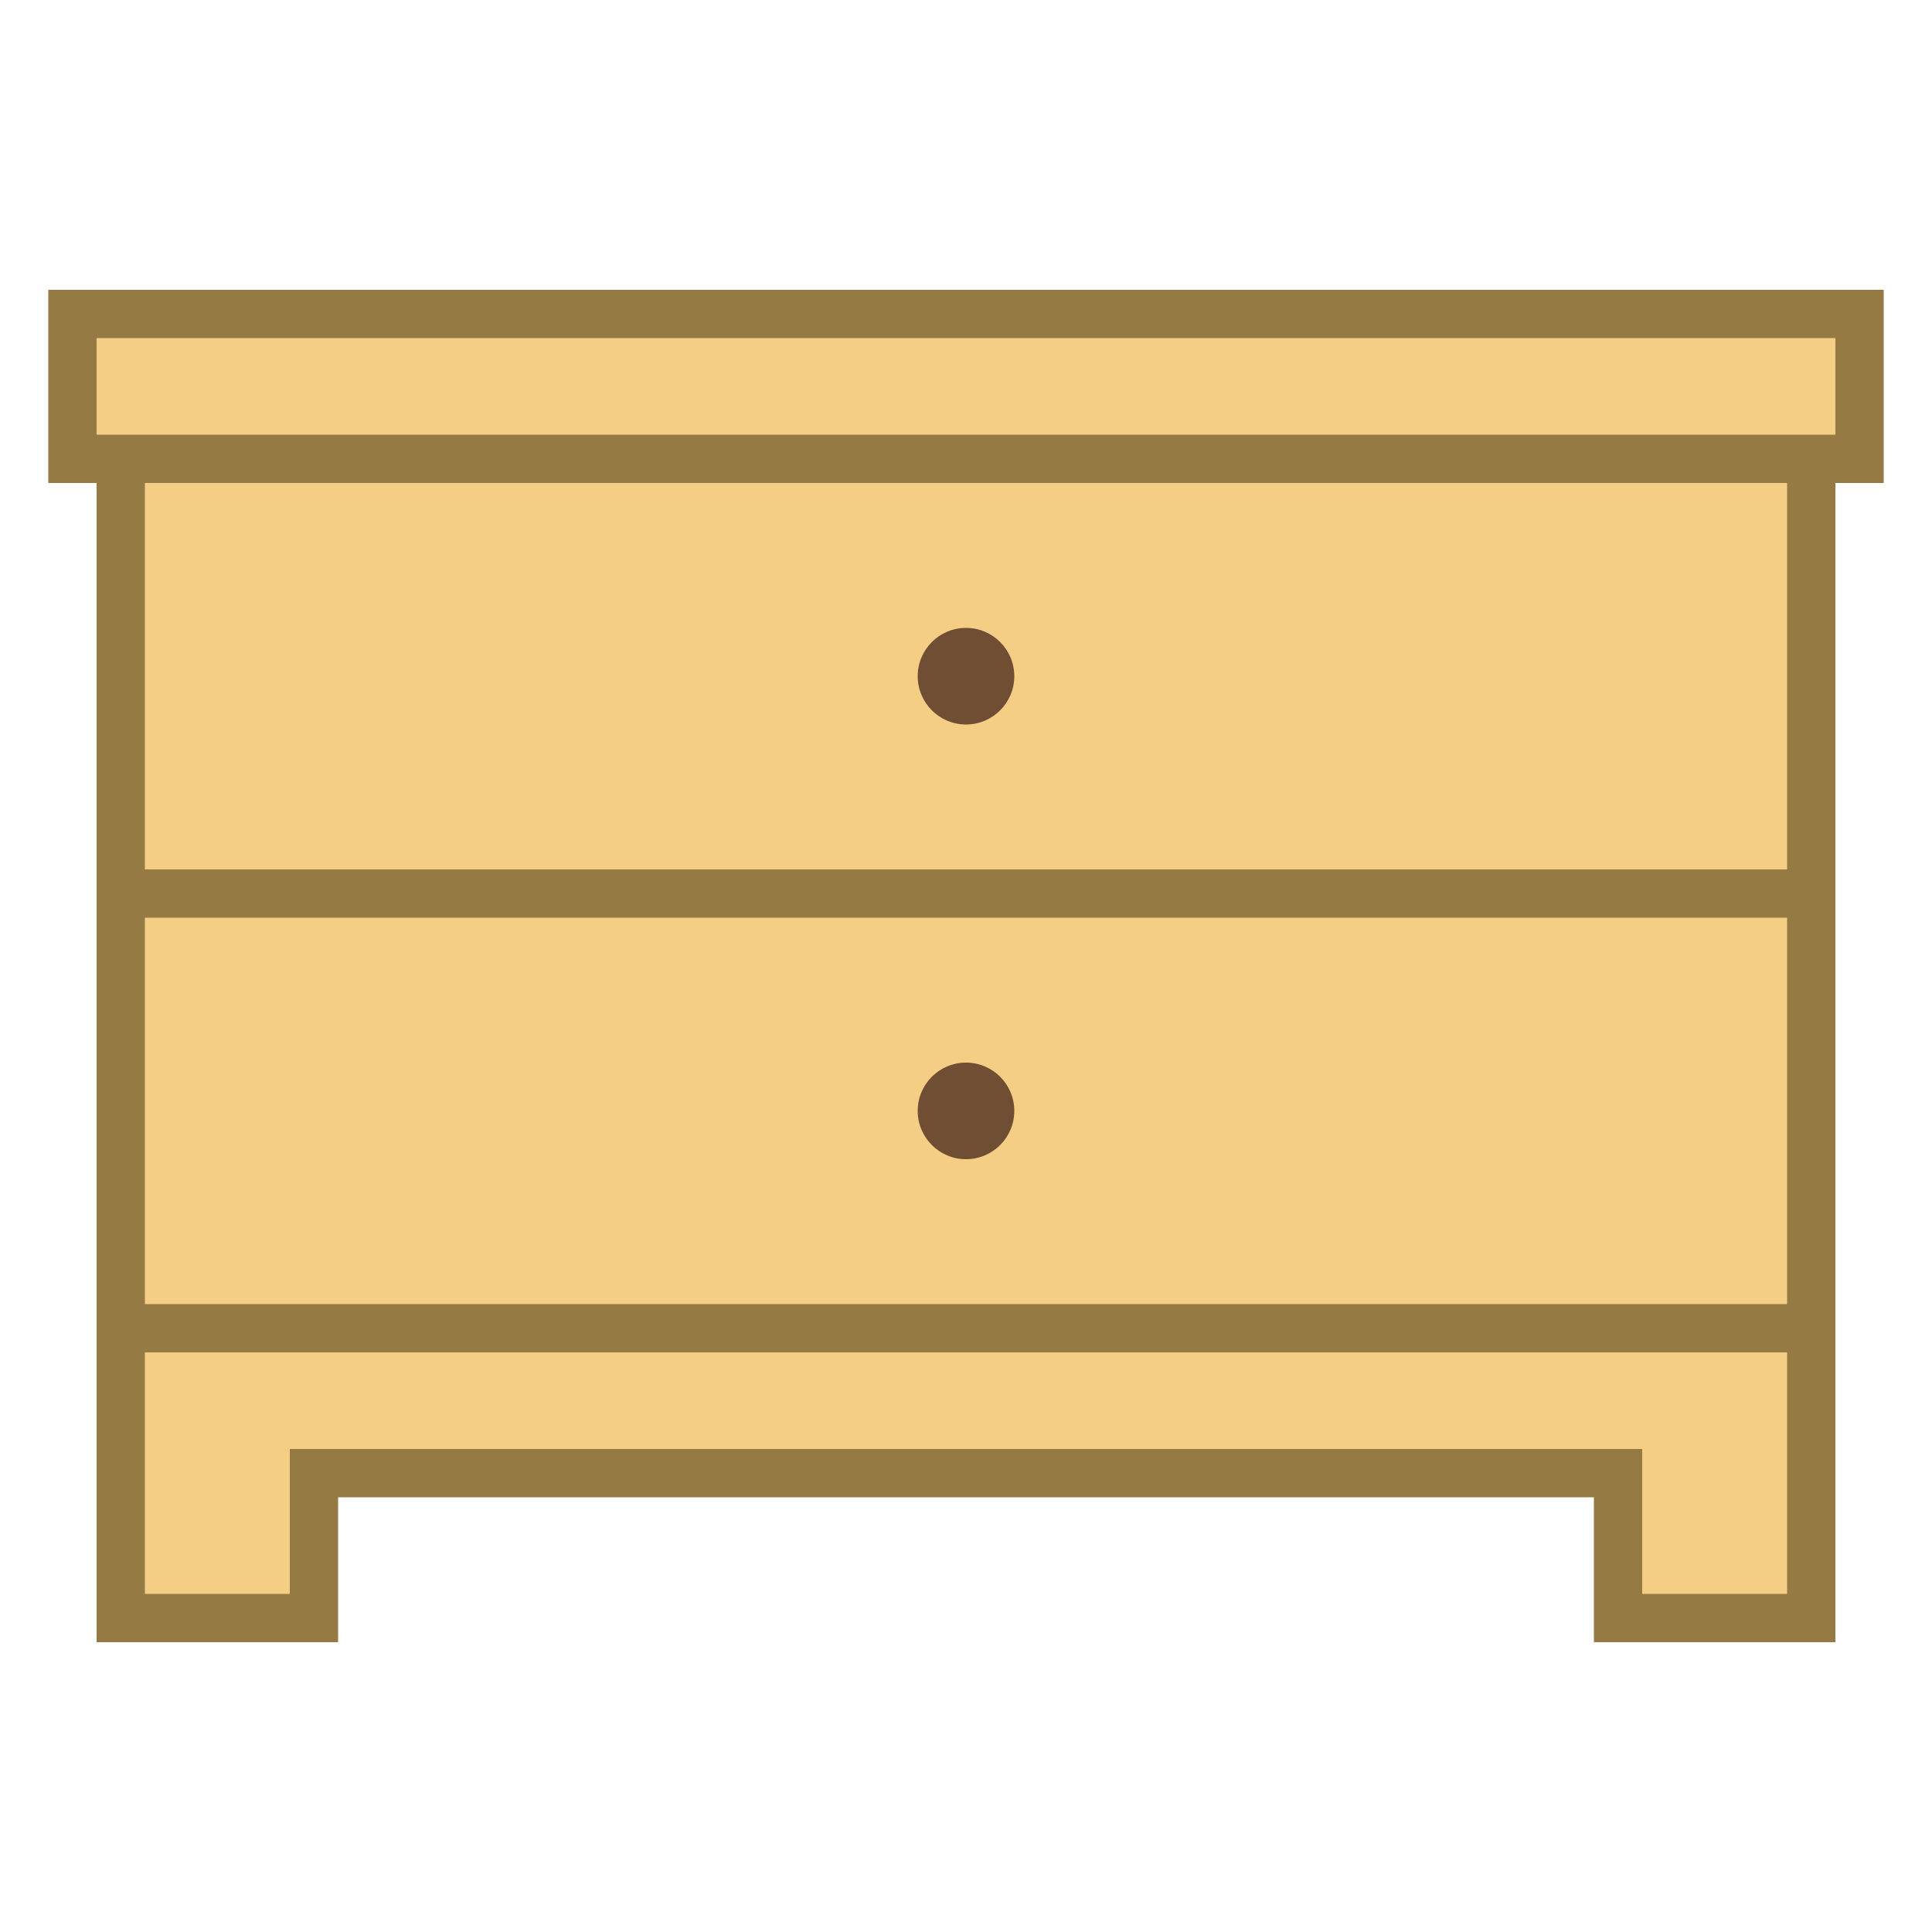 <svg viewBox="0 0 40 40" xmlns="http://www.w3.org/2000/svg"><path fill="#f5ce85" d="M33.5 33.5v-3h-27v3h-4v-24h35v24z"></path><path d="M37 10v23h-3v-3H6v3H3V10h34m1-1H2v25h5v-3h26v3h5V9z" fill="#967a44"></path><path fill="#f5ce85" d="M1.5 6.5h37v3h-37z"></path><path d="M38 7v2H2V7h36m1-1H1v4h38V6z" fill="#967a44"></path><path fill="none" stroke="#967a44" stroke-miterlimit="10" d="M2.5 18.5h35M2.5 27.5h35"></path><circle cx="20" cy="14" r="1" fill="#704e34"></circle><circle cx="20" cy="23" r="1" fill="#704e34"></circle></svg>